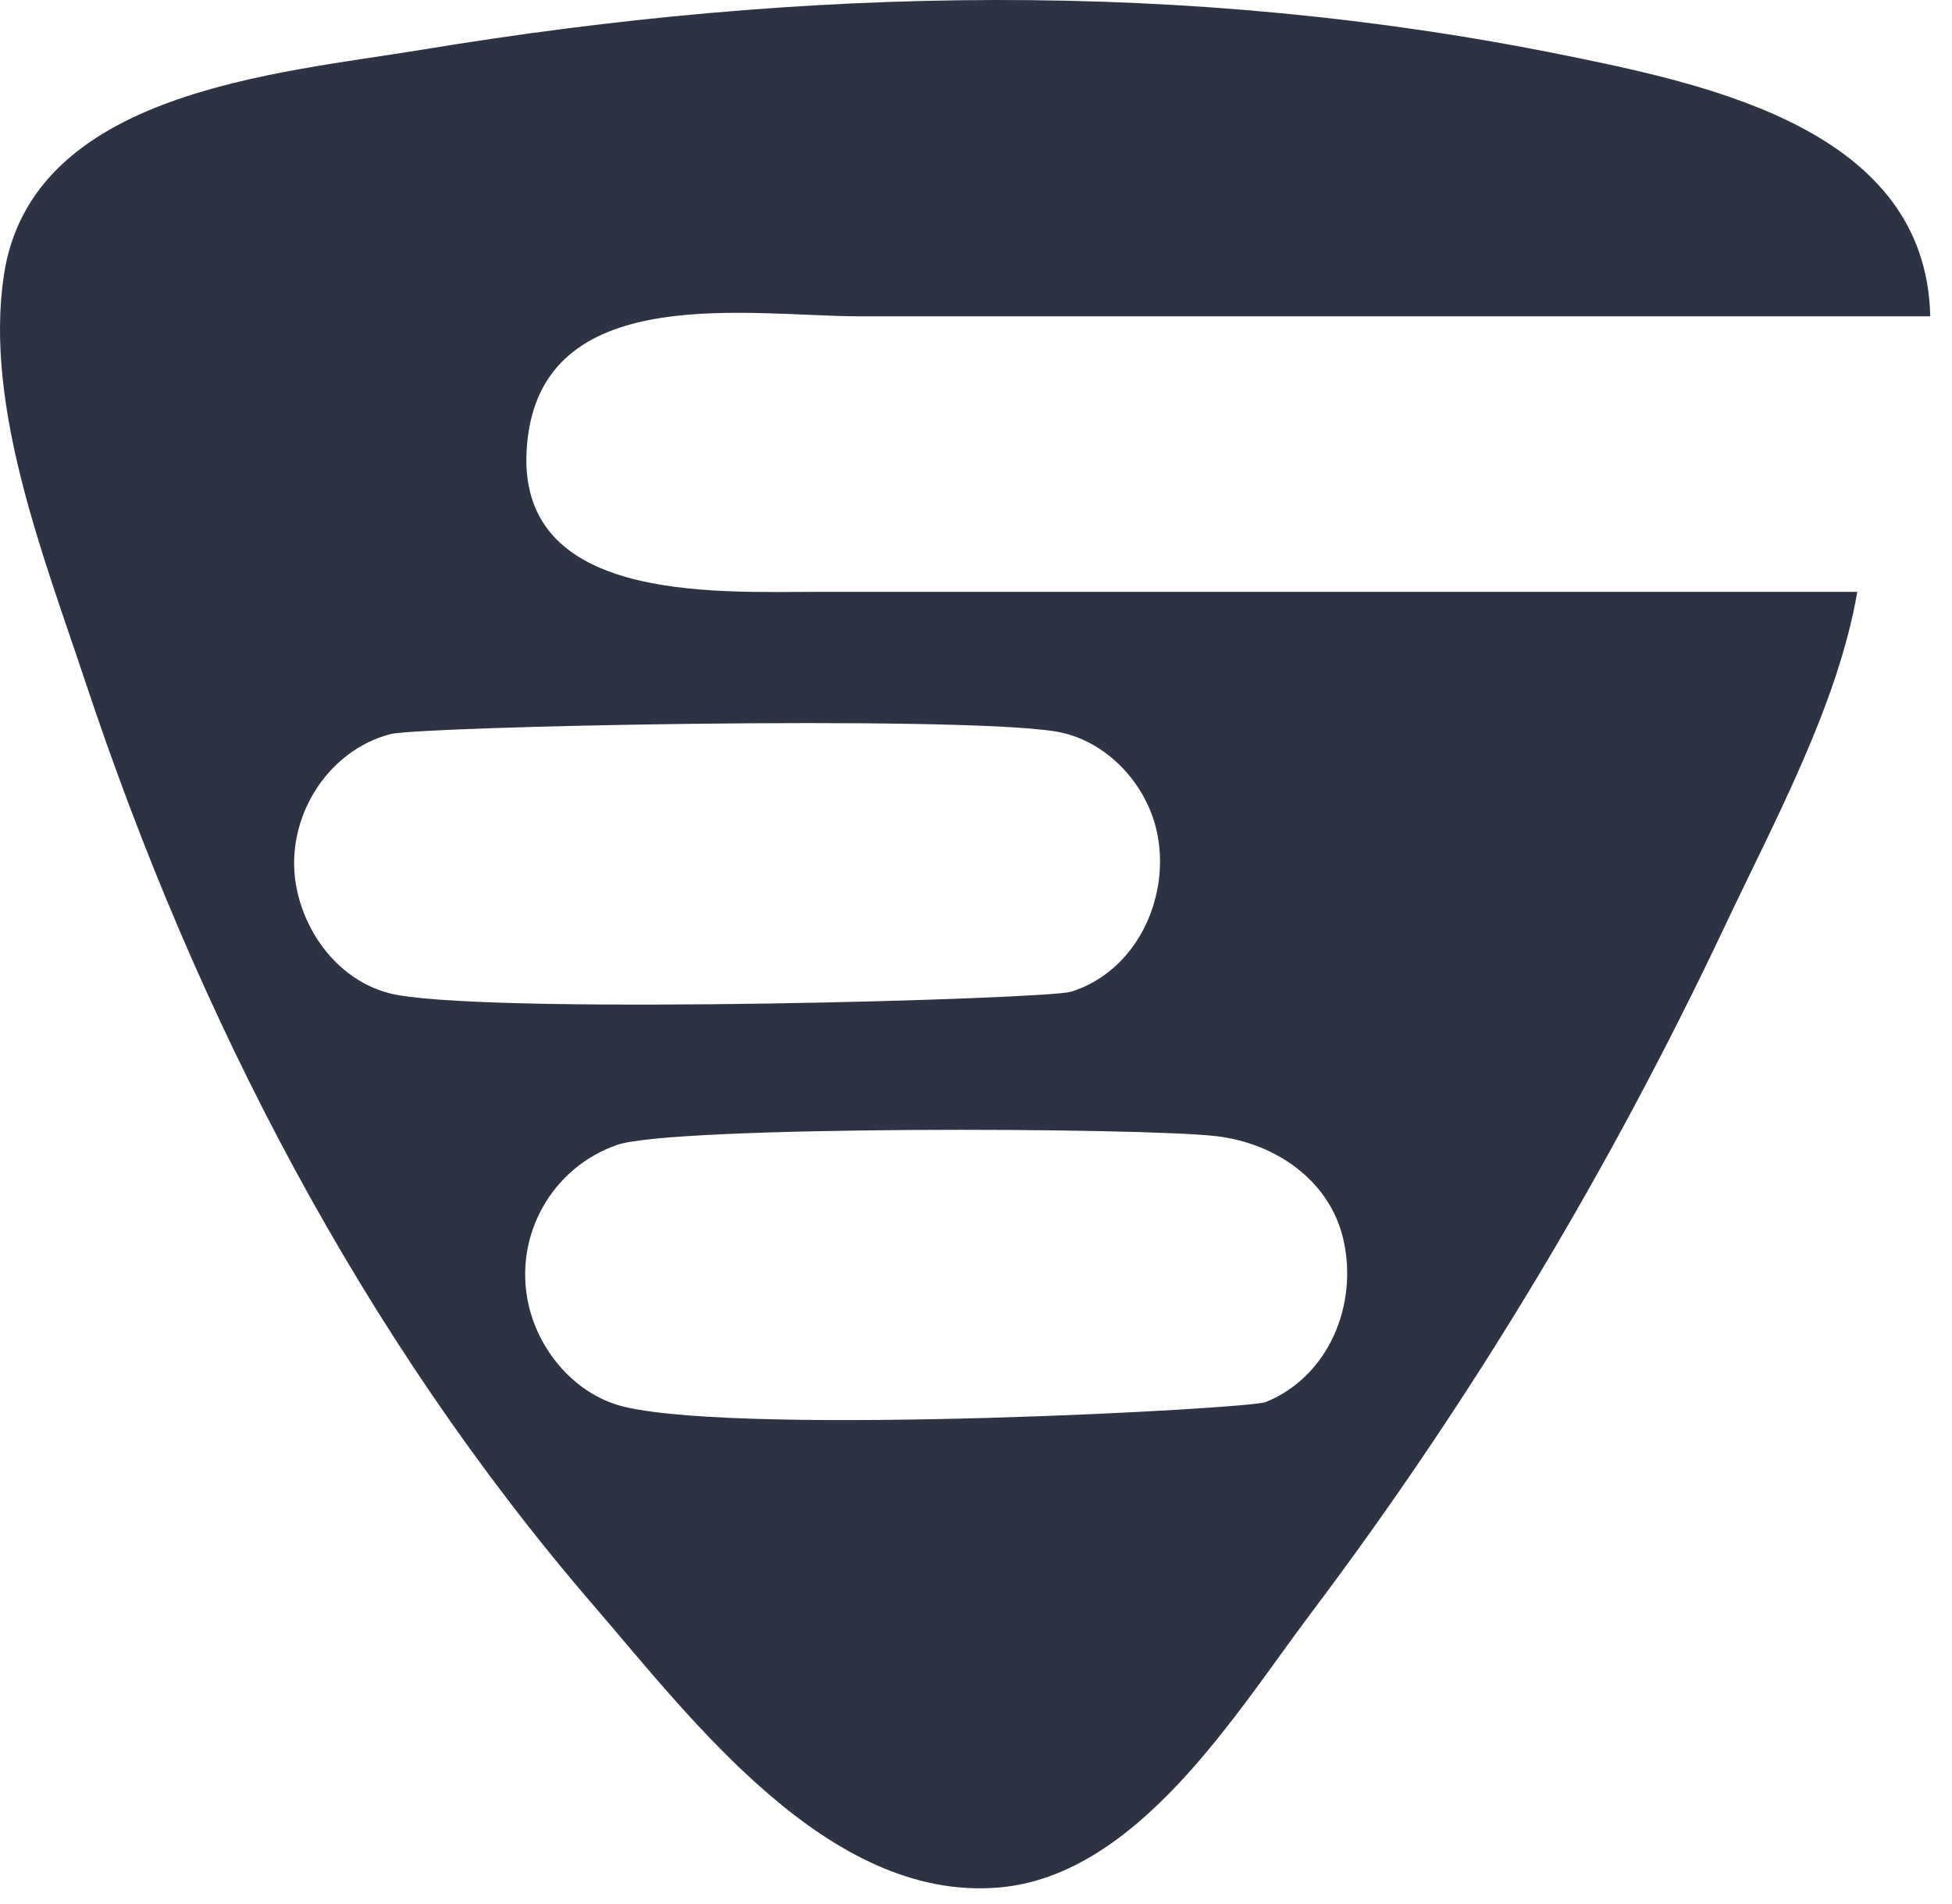 <svg width="82" height="80" viewBox="0 0 82 80" fill="none" xmlns="http://www.w3.org/2000/svg">
<path d="M78.022 24.867H34.442C29.951 24.867 21.237 25.379 22.182 18.301C23.051 11.797 31.562 13.291 36.145 13.291H81.086C80.92 5.515 71.955 3.587 65.765 2.329C49.83 -0.909 33.759 -0.561 17.76 2.083C11.654 3.093 1.305 3.828 0.158 11.589C-0.657 17.103 1.86 23.453 3.574 28.612C8.255 42.707 15.18 56.13 24.909 67.425C29.069 72.253 34.794 79.892 41.932 79.309C47.785 78.832 51.908 71.981 55.083 67.765C61.895 58.721 67.671 49.055 72.5 38.826C74.545 34.493 77.204 29.618 78.022 24.867ZM56.438 52.104C57.049 54.818 55.829 57.831 53.168 58.91C52.453 59.2 31.528 60.328 26.271 59.12C24.225 58.649 22.662 56.83 22.206 54.828C21.553 51.965 23.159 49.059 25.931 48.103C28.282 47.293 48.05 47.367 51.125 47.741C53.58 48.04 55.873 49.588 56.438 52.104ZM48.626 35.081C49.142 37.776 47.721 40.812 44.997 41.668C43.997 41.982 21.53 42.63 16.738 41.814C14.437 41.422 12.79 39.356 12.425 37.124C11.981 34.404 13.709 31.551 16.398 30.845C17.637 30.52 40.014 30.05 44.316 30.729C46.477 31.07 48.22 32.962 48.626 35.081Z" fill="#2D3343"/>
</svg>
